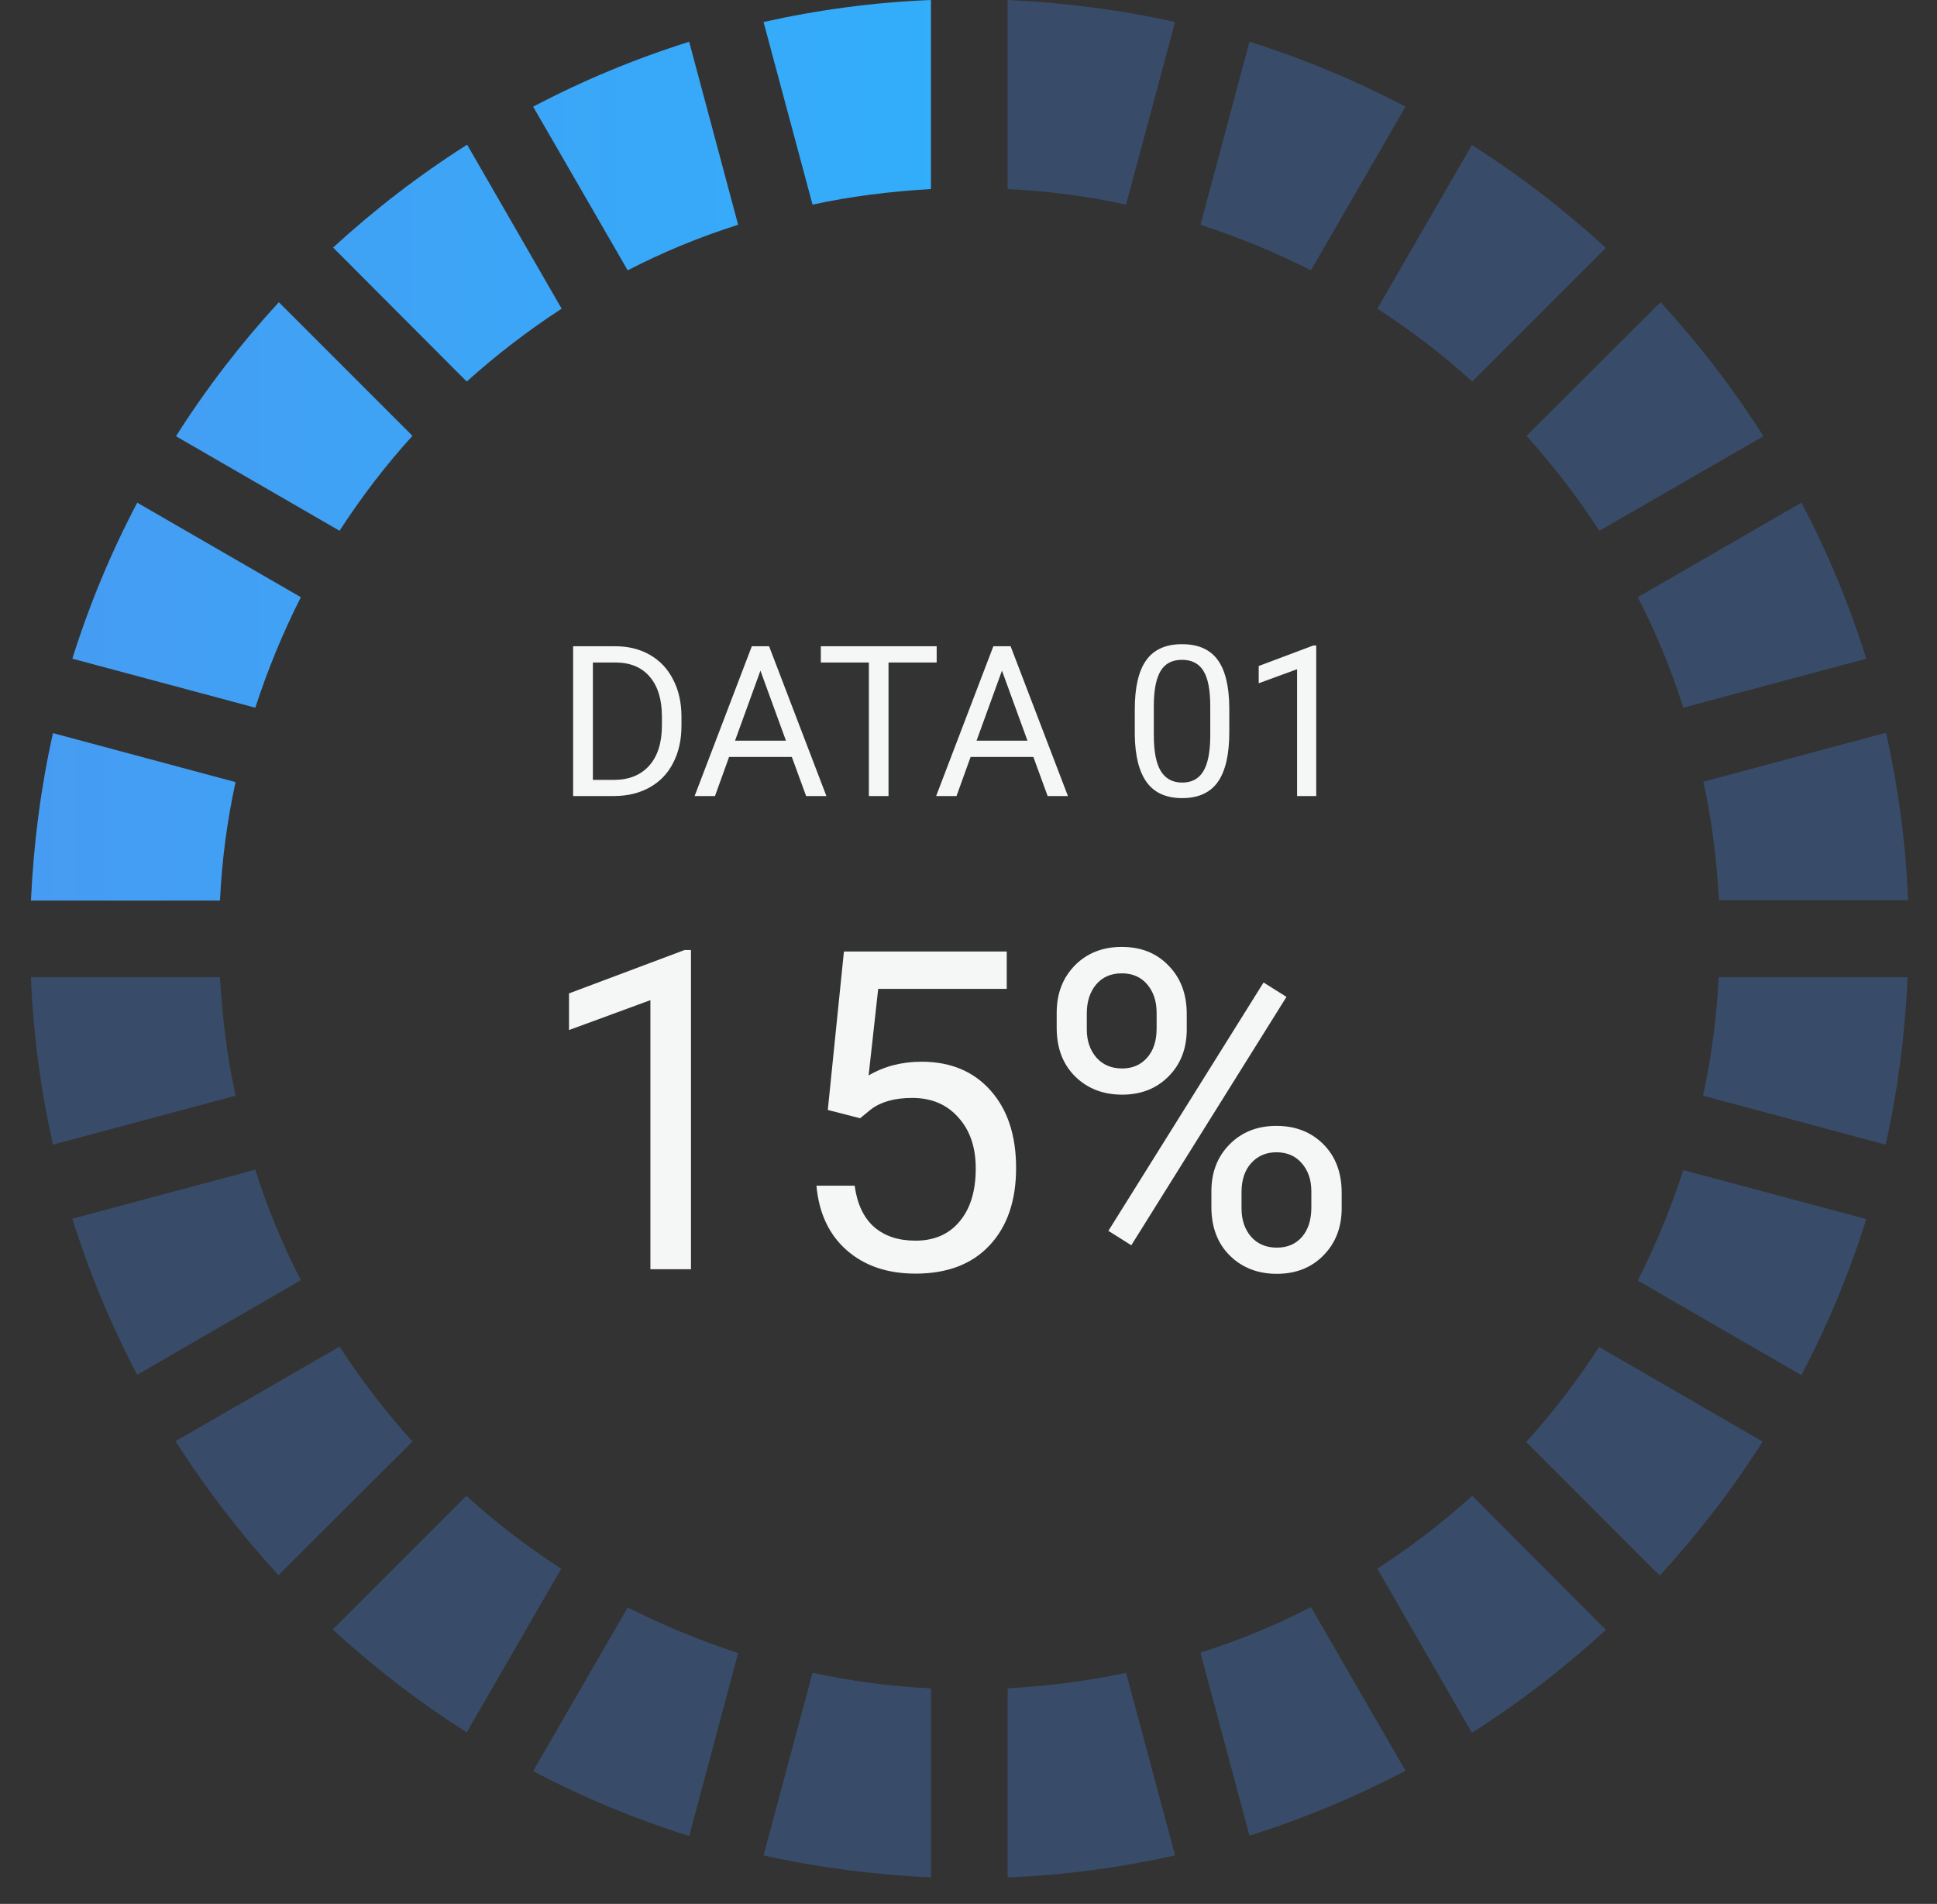 <svg width="58" height="57" viewBox="0 0 58 57" fill="none" xmlns="http://www.w3.org/2000/svg">
<rect x="0" y="0" width="58" height="57" fill="#333333" stroke="none"/>
<path d="M24.33 6.126C25.478 5.876 26.671 5.729 27.876 5.66V0C26.16 0.068 24.489 0.296 22.863 0.659L24.33 6.126Z" fill="url(#paint0_linear_1_60)"/>
<path d="M13.975 11.423C14.862 10.627 15.805 9.9 16.817 9.241L13.987 4.331C12.555 5.24 11.213 6.274 9.974 7.411L13.975 11.423Z" fill="url(#paint1_linear_1_60)"/>
<path d="M18.795 8.093C19.852 7.547 20.954 7.093 22.102 6.729L20.636 1.25C19.011 1.762 17.453 2.41 15.964 3.194L18.795 8.093Z" fill="url(#paint2_linear_1_60)"/>
<path d="M10.167 15.89C10.815 14.89 11.543 13.935 12.35 13.048L8.349 9.047C7.212 10.286 6.178 11.627 5.269 13.06L10.167 15.89Z" fill="url(#paint3_linear_1_60)"/>
<path d="M6.587 26.961C6.644 25.745 6.803 24.562 7.053 23.415L1.586 21.948C1.222 23.574 1.006 25.244 0.927 26.961H6.587Z" fill="url(#paint4_linear_1_60)"/>
<path d="M7.644 21.187C8.019 20.039 8.474 18.936 9.008 17.879L4.109 15.049C3.325 16.538 2.677 18.095 2.166 19.72L7.644 21.187Z" fill="url(#paint5_linear_1_60)"/>
<path opacity="0.43" d="M53.939 15.049L49.04 17.879C49.586 18.936 50.04 20.039 50.404 21.187L55.883 19.72C55.371 18.095 54.723 16.526 53.939 15.049Z" fill="#406EB2"/>
<path opacity="0.43" d="M45.71 13.048C46.505 13.935 47.233 14.878 47.892 15.89L52.802 13.06C51.893 11.627 50.859 10.286 49.722 9.047L45.71 13.048Z" fill="#406EB2"/>
<path opacity="0.43" d="M35.946 6.729C37.094 7.104 38.197 7.559 39.254 8.093L42.084 3.194C40.595 2.41 39.038 1.762 37.413 1.25L35.946 6.729Z" fill="#406EB2"/>
<path opacity="0.43" d="M41.243 9.241C42.243 9.889 43.198 10.616 44.084 11.423L48.085 7.422C46.846 6.285 45.505 5.251 44.073 4.342L41.243 9.241Z" fill="#406EB2"/>
<path opacity="0.43" d="M30.172 5.66C31.388 5.717 32.57 5.876 33.718 6.126L35.185 0.659C33.559 0.296 31.888 0.08 30.172 0V5.66Z" fill="#406EB2"/>
<path opacity="0.43" d="M7.053 32.803C6.803 31.655 6.655 30.461 6.587 29.257H0.927C0.995 30.973 1.222 32.644 1.586 34.269L7.053 32.803Z" fill="#406EB2"/>
<path opacity="0.43" d="M9.008 38.327C8.462 37.27 8.008 36.167 7.644 35.019L2.166 36.486C2.677 38.111 3.325 39.668 4.109 41.157L9.008 38.327Z" fill="#406EB2"/>
<path opacity="0.43" d="M44.084 44.783C43.198 45.579 42.255 46.306 41.243 46.965L44.073 51.876C45.505 50.966 46.846 49.932 48.085 48.795L44.084 44.783Z" fill="#406EB2"/>
<path opacity="0.43" d="M50.404 35.031C50.029 36.179 49.574 37.281 49.04 38.338L53.939 41.169C54.723 39.68 55.371 38.122 55.883 36.497L50.404 35.031Z" fill="#406EB2"/>
<path opacity="0.43" d="M39.254 48.113C38.197 48.659 37.094 49.114 35.946 49.477L37.413 54.956C39.038 54.444 40.595 53.796 42.084 53.012L39.254 48.113Z" fill="#406EB2"/>
<path opacity="0.43" d="M51.006 23.403C51.256 24.551 51.404 25.744 51.472 26.949H57.133C57.065 25.233 56.837 23.562 56.474 21.937L51.006 23.403Z" fill="#406EB2"/>
<path opacity="0.43" d="M51.461 29.257C51.404 30.473 51.245 31.655 50.995 32.803L56.462 34.269C56.826 32.644 57.042 30.973 57.121 29.257H51.461Z" fill="#406EB2"/>
<path opacity="0.43" d="M47.881 40.327C47.233 41.328 46.505 42.282 45.699 43.169L49.699 47.17C50.836 45.931 51.87 44.59 52.78 43.158L47.881 40.327Z" fill="#406EB2"/>
<path opacity="0.43" d="M16.805 46.965C15.805 46.317 14.85 45.59 13.964 44.783L9.963 48.784C11.202 49.92 12.543 50.955 13.975 51.864L16.805 46.965Z" fill="#406EB2"/>
<path opacity="0.43" d="M12.35 43.157C11.554 42.271 10.827 41.328 10.168 40.316L5.257 43.146C6.167 44.578 7.201 45.919 8.338 47.158L12.35 43.157Z" fill="#406EB2"/>
<path opacity="0.43" d="M27.876 50.546C26.66 50.489 25.478 50.33 24.33 50.08L22.863 55.547C24.489 55.91 26.16 56.126 27.876 56.206V50.546Z" fill="#406EB2"/>
<path opacity="0.43" d="M22.102 49.488C20.954 49.113 19.852 48.659 18.795 48.124L15.964 53.023C17.453 53.808 19.011 54.456 20.636 54.967L22.102 49.488Z" fill="#406EB2"/>
<path opacity="0.43" d="M33.718 50.08C32.57 50.33 31.377 50.477 30.172 50.546V56.206C31.888 56.138 33.559 55.91 35.185 55.547L33.718 50.08Z" fill="#406EB2"/>
<path d="M20.69 37.999H19.475V29.943L17.038 30.838V29.741L20.501 28.441H20.69V37.999ZM24.787 33.23L25.27 28.486H30.145V29.604H26.296L26.009 32.197C26.475 31.923 27.004 31.786 27.596 31.786C28.463 31.786 29.151 32.073 29.661 32.648C30.171 33.219 30.425 33.992 30.425 34.968C30.425 35.948 30.16 36.721 29.628 37.287C29.101 37.849 28.363 38.13 27.413 38.13C26.573 38.13 25.887 37.897 25.355 37.431C24.824 36.965 24.521 36.32 24.447 35.497H25.591C25.665 36.041 25.858 36.453 26.172 36.732C26.486 37.006 26.899 37.143 27.413 37.143C27.975 37.143 28.415 36.952 28.733 36.568C29.056 36.185 29.217 35.656 29.217 34.981C29.217 34.345 29.043 33.835 28.694 33.452C28.35 33.064 27.89 32.87 27.316 32.87C26.788 32.87 26.375 32.986 26.074 33.217L25.754 33.478L24.787 33.23ZM31.641 30.316C31.641 29.745 31.822 29.275 32.183 28.904C32.549 28.534 33.017 28.349 33.588 28.349C34.167 28.349 34.635 28.536 34.993 28.911C35.354 29.281 35.535 29.762 35.535 30.355V30.819C35.535 31.394 35.352 31.864 34.986 32.23C34.624 32.592 34.163 32.772 33.601 32.772C33.035 32.772 32.566 32.592 32.196 32.23C31.826 31.864 31.641 31.378 31.641 30.773V30.316ZM32.542 30.819C32.542 31.159 32.638 31.439 32.83 31.662C33.022 31.879 33.279 31.988 33.601 31.988C33.91 31.988 34.158 31.881 34.346 31.668C34.537 31.455 34.633 31.163 34.633 30.793V30.316C34.633 29.976 34.54 29.695 34.352 29.473C34.165 29.251 33.91 29.14 33.588 29.14C33.266 29.14 33.011 29.251 32.823 29.473C32.636 29.695 32.542 29.985 32.542 30.342V30.819ZM36.273 35.667C36.273 35.096 36.454 34.628 36.816 34.262C37.181 33.892 37.65 33.707 38.22 33.707C38.791 33.707 39.259 33.89 39.625 34.255C39.991 34.621 40.174 35.107 40.174 35.712V36.176C40.174 36.747 39.991 37.217 39.625 37.588C39.264 37.953 38.8 38.136 38.233 38.136C37.667 38.136 37.199 37.956 36.829 37.594C36.458 37.228 36.273 36.743 36.273 36.137V35.667ZM37.175 36.176C37.175 36.52 37.271 36.804 37.462 37.026C37.654 37.243 37.911 37.352 38.233 37.352C38.547 37.352 38.797 37.246 38.985 37.032C39.172 36.815 39.266 36.52 39.266 36.15V35.667C39.266 35.323 39.17 35.042 38.978 34.824C38.791 34.606 38.538 34.497 38.22 34.497C37.911 34.497 37.658 34.606 37.462 34.824C37.271 35.037 37.175 35.327 37.175 35.693V36.176ZM33.875 37.281L33.189 36.849L37.835 29.414L38.521 29.845L33.875 37.281Z" fill="#F5F7F6"/>
<path d="M17.161 23.832V19.348H18.427C18.817 19.348 19.162 19.434 19.462 19.606C19.762 19.779 19.993 20.024 20.155 20.343C20.32 20.661 20.403 21.026 20.405 21.439V21.726C20.405 22.148 20.323 22.519 20.158 22.837C19.996 23.156 19.763 23.4 19.459 23.57C19.157 23.741 18.805 23.828 18.403 23.832H17.161ZM17.753 19.834V23.349H18.375C18.831 23.349 19.185 23.207 19.438 22.924C19.692 22.64 19.82 22.237 19.82 21.713V21.451C19.82 20.942 19.699 20.547 19.459 20.265C19.221 19.982 18.882 19.838 18.443 19.834H17.753ZM23.71 22.662H21.831L21.409 23.832H20.799L22.512 19.348H23.029L24.745 23.832H24.138L23.71 22.662ZM22.009 22.175H23.534L22.77 20.078L22.009 22.175ZM28.047 19.834H26.605V23.832H26.017V19.834H24.578V19.348H28.047V19.834ZM30.942 22.662H29.063L28.641 23.832H28.031L29.744 19.348H30.261L31.977 23.832H31.37L30.942 22.662ZM29.241 22.175H30.766L30.002 20.078L29.241 22.175ZM36.809 21.919C36.809 22.587 36.695 23.083 36.468 23.407C36.239 23.732 35.883 23.894 35.399 23.894C34.92 23.894 34.566 23.736 34.336 23.419C34.106 23.101 33.987 22.627 33.979 21.997V21.236C33.979 20.577 34.093 20.087 34.321 19.767C34.549 19.446 34.906 19.286 35.392 19.286C35.875 19.286 36.23 19.441 36.458 19.751C36.686 20.059 36.803 20.535 36.809 21.18V21.919ZM36.239 21.14C36.239 20.658 36.172 20.307 36.036 20.087C35.901 19.865 35.686 19.754 35.392 19.754C35.101 19.754 34.888 19.864 34.755 20.084C34.621 20.303 34.553 20.641 34.549 21.097V22.009C34.549 22.494 34.618 22.852 34.758 23.084C34.9 23.314 35.113 23.429 35.399 23.429C35.68 23.429 35.888 23.32 36.024 23.102C36.161 22.885 36.233 22.542 36.239 22.073V21.14ZM39.412 23.832H38.839V20.035L37.69 20.456V19.939L39.323 19.326H39.412V23.832Z" fill="#F5F7F6"/>
<defs>
<linearGradient id="paint0_linear_1_60" x1="-228.613" y1="3.066" x2="42.192" y2="3.066" gradientUnits="userSpaceOnUse">
<stop offset="0.01" stop-color="#F408AB"/>
<stop offset="1" stop-color="#27B7FF"/>
</linearGradient>
<linearGradient id="paint1_linear_1_60" x1="-228.611" y1="7.883" x2="42.192" y2="7.883" gradientUnits="userSpaceOnUse">
<stop offset="0.01" stop-color="#F408AB"/>
<stop offset="1" stop-color="#27B7FF"/>
</linearGradient>
<linearGradient id="paint2_linear_1_60" x1="-228.61" y1="4.671" x2="42.192" y2="4.671" gradientUnits="userSpaceOnUse">
<stop offset="0.01" stop-color="#F408AB"/>
<stop offset="1" stop-color="#27B7FF"/>
</linearGradient>
<linearGradient id="paint3_linear_1_60" x1="-228.607" y1="12.468" x2="42.191" y2="12.468" gradientUnits="userSpaceOnUse">
<stop offset="0.01" stop-color="#F408AB"/>
<stop offset="1" stop-color="#27B7FF"/>
</linearGradient>
<linearGradient id="paint4_linear_1_60" x1="-228.605" y1="24.448" x2="42.191" y2="24.448" gradientUnits="userSpaceOnUse">
<stop offset="0.01" stop-color="#F408AB"/>
<stop offset="1" stop-color="#27B7FF"/>
</linearGradient>
<linearGradient id="paint5_linear_1_60" x1="-228.608" y1="18.117" x2="42.191" y2="18.117" gradientUnits="userSpaceOnUse">
<stop offset="0.01" stop-color="#F408AB"/>
<stop offset="1" stop-color="#27B7FF"/>
</linearGradient>
</defs>
</svg>
